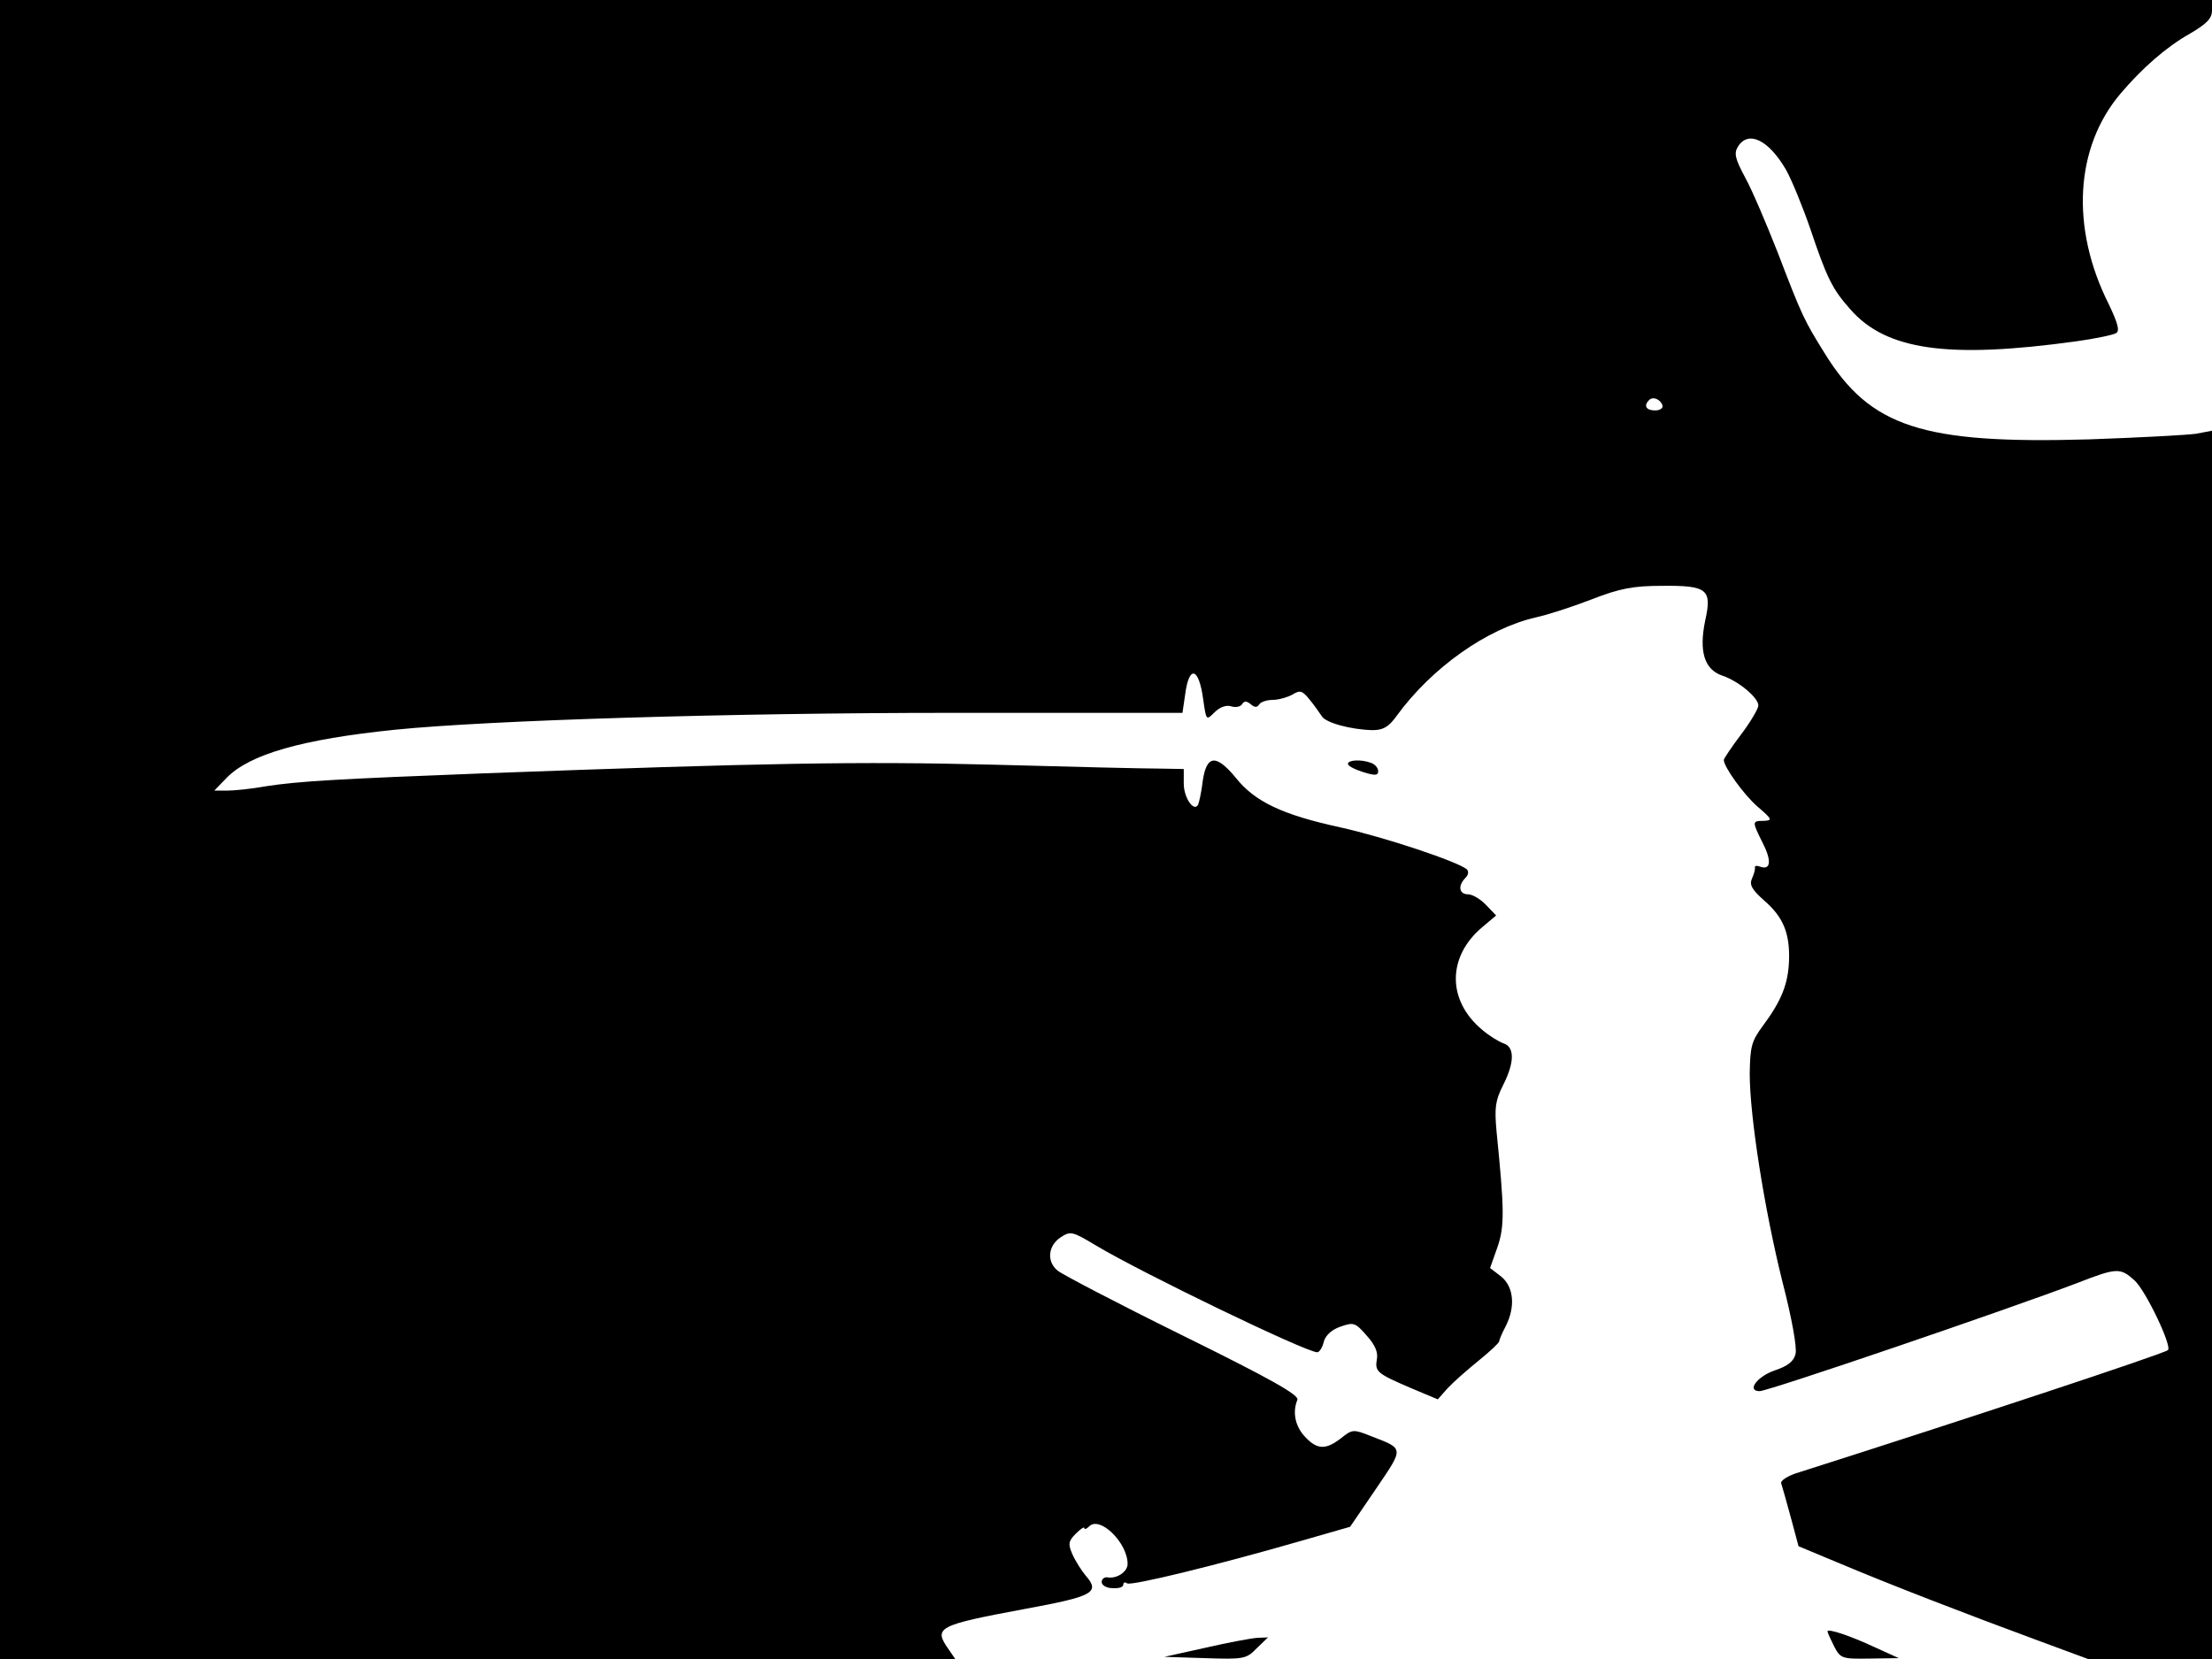 <svg xmlns="http://www.w3.org/2000/svg" width="682.667" height="512" version="1.0" viewBox="0 0 512 384"><path d="M0 192v192h221.1l-1.5-2.2c-3.6-5.1-2.7-5.6 17.7-9.4 15.8-2.9 17.4-3.8 14-7.7-1-1.2-2.4-3.4-3.1-5-1-2.3-.9-3 .8-4.7 1.1-1.1 2-1.7 2-1.3s.5.2 1.1-.4c2.5-2.5 8.9 3.8 8.9 8.7 0 1.8-2.5 3.5-4.7 3.1-.7-.1-1.3.4-1.3 1.1s1.1 1.4 2.5 1.4c1.4.1 2.5-.2 2.5-.8 0-.5.4-.7.9-.3 1 .6 20.7-4.2 40.1-9.8l11.5-3.3 6-8.8c6.5-9.6 6.6-9.2-1.2-12.2-4-1.6-4.3-1.6-6.9.5-3.5 2.7-5.5 2.7-8.3-.3-2.3-2.4-3-5.7-1.8-8.6.4-1.1-5.9-4.7-26.6-14.9-15-7.4-28-14.2-28.9-15-2.6-2.1-2.2-5.8.7-7.7 2.3-1.5 2.7-1.4 8.2 1.9 10.7 6.4 48.6 24.7 51.2 24.7.5 0 1.2-1.1 1.5-2.4.4-1.5 1.8-2.8 3.8-3.5 3.1-1.1 3.5-1 6.1 2 2 2.2 2.7 3.9 2.4 5.5-.5 2.9 0 3.3 7.9 6.7l6.2 2.6 2.3-2.6c1.3-1.4 4.6-4.3 7.2-6.4s4.7-4.1 4.7-4.4.6-1.8 1.5-3.5c2.3-4.5 1.9-9.1-1-11.5l-2.6-2 1.7-4.8c1.7-4.9 1.6-8.8-.2-26.8-.5-5.5-.3-7.1 1.5-10.7 2.7-5.3 2.7-8.9.1-9.7-1.1-.4-3.4-1.8-5-3.2-8.1-6.8-8-16.9.1-23.7l3.2-2.7-2.3-2.4c-1.3-1.4-3.2-2.5-4.2-2.5-2.1 0-2.4-2-.6-3.8.7-.7.8-1.5.3-2-2.2-1.8-18.9-7.4-29.3-9.7-13.3-2.9-19.7-5.9-24.1-11.4-4.6-5.6-6.8-5.4-7.7.6-.3 2.7-.9 5.2-1.1 5.6-1 1.7-3.3-1.7-3.3-4.9V178l-5.7-.1c-3.2 0-20.4-.4-38.3-.9-31.1-.8-53.1-.4-118 2-33.6 1.3-42.8 1.8-50.5 3-3.3.6-7.3 1-8.9 1h-3l2.8-2.9c5.3-5.5 17.5-9 39.1-11.2 21.8-2.2 77.9-3.9 128.6-3.9h53.6l.6-4.1c.9-7.1 3.2-6.5 4.2 1 .7 4.9.7 4.9 2.6 3 1.2-1.2 2.7-1.8 3.9-1.4 1 .3 2.1.1 2.5-.5.5-.8 1-.8 2 0 .9.8 1.5.8 2 0 .3-.5 1.7-1 3.1-1 1.3 0 3.4-.6 4.5-1.2 1.8-1.1 2.3-1 4 1.1 1.1 1.3 2.3 3.1 2.8 3.8.8 1.6 6.9 3.2 11.8 3.3 2.4 0 3.7-.7 5.5-3.2 8.2-11.3 21-20.3 32.3-22.9 2.8-.6 8.6-2.5 13-4.2 6.4-2.5 9.6-3.1 16.2-3.1 10.5-.1 11.6.8 10 8-1.5 7.2-.2 11.4 4 12.8 3.8 1.3 8.3 5.1 8.3 6.9 0 .7-1.8 3.8-4 6.7s-4 5.6-4 5.9c0 1.6 4.6 8 7.8 10.8 3.4 2.9 3.5 3.2 1.5 3.3-2.8 0-2.8.1-.3 5.1 2.1 4.1 1.9 6.4-.6 5.5-.8-.3-1.3-.2-1.2.2s-.2 1.5-.7 2.6c-.6 1.4 0 2.5 2.8 5 4.4 3.8 6 7.5 5.8 13.9-.2 5.4-1.7 9.3-6.1 15.2-2.6 3.5-2.9 4.8-3 11 0 9.9 3.4 31.5 7.6 48.3 2.1 8.1 3.4 15.2 3 16.6-.4 1.7-1.8 2.8-4.8 3.8-4.1 1.4-6.6 4.8-3.5 4.8 2 0 57.7-19 73.7-25.1 9-3.5 9.8-3.5 13.1-.5 2.6 2.4 8.7 15.2 7.7 16.1-.8.8-47.7 16.3-85.1 28.2-2.8.8-4.7 2-4.4 2.7.2.6 1.2 4.1 2.2 7.8l1.8 6.7 9.6 4c11.6 4.9 29.5 11.8 45.5 17.7l11.9 4.4H512V99.7l-3.7.7c-2.1.3-13.3.9-24.8 1.3-38.5 1.1-50.6-2.8-61.2-20-4.7-7.6-5.1-8.3-10.8-23.2-2.6-6.6-5.9-14.4-7.5-17.3-2.4-4.5-2.7-5.7-1.7-7.3 2.4-3.8 7.1-1.5 11.1 5.4 1.3 2.3 3.8 8.4 5.6 13.6 3.8 11.3 5.1 14 9.2 18.6 8.3 9.6 22.7 11.6 52.4 7.5 4.4-.6 8.6-1.5 9.2-1.9.9-.5.4-2.3-1.7-6.7-8.9-17.7-7.8-36.3 2.7-48.7 5-5.9 10.6-10.8 15.9-13.8 4.1-2.4 5.3-3.6 5.3-5.5V0H0zm384.8-98.2c.2.7-.6 1.2-1.7 1.2-2.1 0-2.7-1.1-1.4-2.4.9-.9 2.6-.2 3.1 1.2"/><path d="M312 176.8c0 .5 1.6 1.3 3.5 1.9 2.8.9 3.5.8 3.5-.2 0-.7-.7-1.6-1.6-1.9-2.3-.9-5.4-.7-5.4.2m111 200.8c0 .3.7 1.8 1.5 3.4 1.5 2.9 1.8 3 8.3 2.9l6.7-.1-5.5-2.5c-6-2.8-11-4.4-11-3.7m-144 3.8-9.5 2.1 9.4.3c9 .3 9.6.2 12-2.3l2.6-2.5-2.5.1c-1.4.1-6.8 1.1-12 2.3"/></svg>